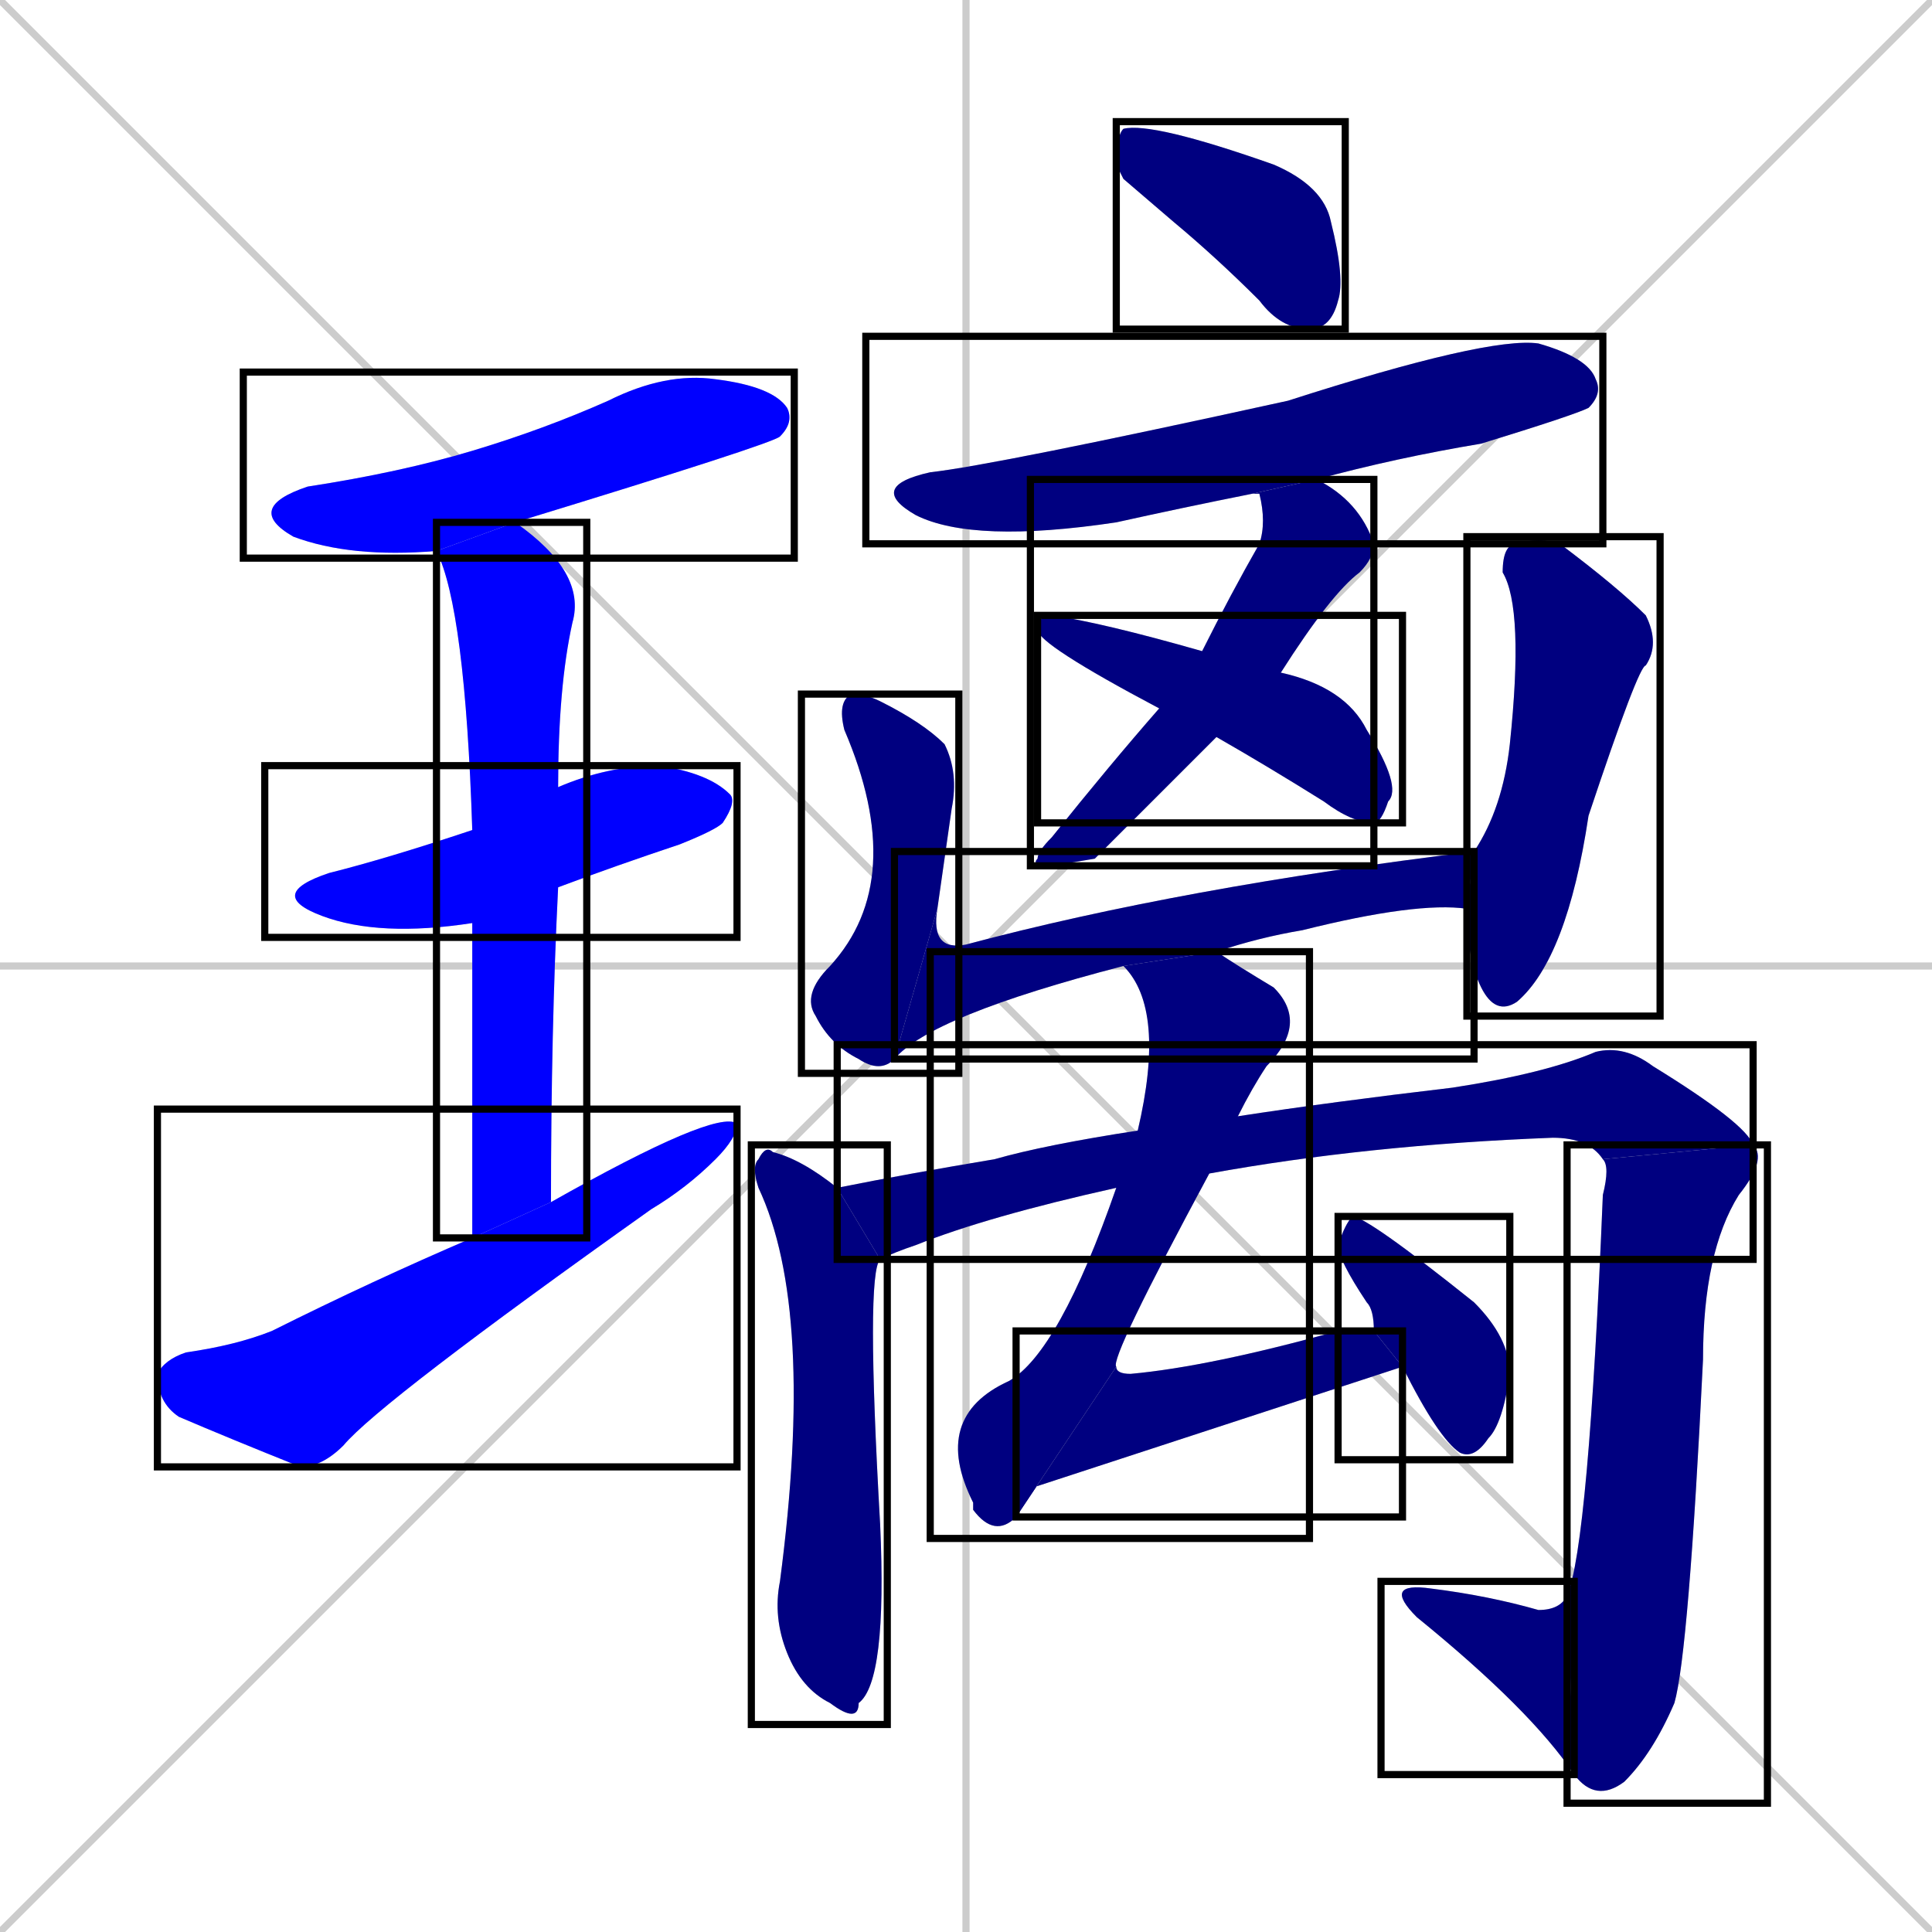<svg xmlns="http://www.w3.org/2000/svg" xmlns:xlink="http://www.w3.org/1999/xlink" width="270" height="270"><defs><clipPath id="clip-mask-1"><use xlink:href="#rect-1" /></clipPath><clipPath id="clip-mask-2"><use xlink:href="#rect-2" /></clipPath><clipPath id="clip-mask-3"><use xlink:href="#rect-3" /></clipPath><clipPath id="clip-mask-4"><use xlink:href="#rect-4" /></clipPath><clipPath id="clip-mask-5"><use xlink:href="#rect-5" /></clipPath><clipPath id="clip-mask-6"><use xlink:href="#rect-6" /></clipPath><clipPath id="clip-mask-7"><use xlink:href="#rect-7" /></clipPath><clipPath id="clip-mask-8"><use xlink:href="#rect-8" /></clipPath><clipPath id="clip-mask-9"><use xlink:href="#rect-9" /></clipPath><clipPath id="clip-mask-10"><use xlink:href="#rect-10" /></clipPath><clipPath id="clip-mask-11"><use xlink:href="#rect-11" /></clipPath><clipPath id="clip-mask-12"><use xlink:href="#rect-12" /></clipPath><clipPath id="clip-mask-13"><use xlink:href="#rect-13" /></clipPath><clipPath id="clip-mask-14"><use xlink:href="#rect-14" /></clipPath><clipPath id="clip-mask-15"><use xlink:href="#rect-15" /></clipPath><clipPath id="clip-mask-16"><use xlink:href="#rect-16" /></clipPath><clipPath id="clip-mask-17"><use xlink:href="#rect-17" /></clipPath><clipPath id="clip-mask-18"><use xlink:href="#rect-18" /></clipPath></defs><path d="M 0 0 L 270 270 M 270 0 L 0 270 M 135 0 L 135 270 M 0 135 L 270 135" stroke="#CCCCCC" /><path d="M 61 77 Q 49 78 41 75 Q 34 71 43 68 Q 56 66 66 63 Q 76 60 85 56 Q 93 52 100 53 Q 108 54 110 57 Q 111 59 109 61 Q 108 62 72 73" fill="#CCCCCC"/><path d="M 66 129 Q 53 131 45 128 Q 37 125 46 122 Q 54 120 66 116 L 78 110 Q 85 107 92 107 Q 99 108 102 111 Q 103 112 101 115 Q 100 116 95 118 Q 86 121 78 124" fill="#CCCCCC"/><path d="M 66 146 L 66 129 L 66 116 Q 65 85 61 77 L 72 73 Q 82 80 80 87 Q 78 96 78 110 L 78 124 Q 77 144 77 168 L 66 173" fill="#CCCCCC"/><path d="M 77 168 Q 100 155 103 157 Q 103 159 100 162 Q 96 166 91 169 Q 53 196 48 202 Q 45 205 42 205 Q 32 201 25 198 Q 22 196 22 192 Q 23 190 26 189 Q 33 188 38 186 Q 52 179 66 173" fill="#CCCCCC"/><path d="M 157 25 L 156 23 Q 156 19 157 18 Q 161 17 178 23 Q 185 26 186 31 Q 188 39 187 42 Q 186 46 183 46 Q 179 46 176 42 Q 170 36 164 31" fill="#CCCCCC"/><path d="M 175 69 Q 165 71 156 73 Q 136 76 128 72 Q 121 68 130 66 Q 139 65 180 56 Q 208 47 215 48 Q 222 50 223 53 Q 224 55 222 57 Q 220 58 207 62 Q 195 64 184 67" fill="#CCCCCC"/><path d="M 153 120 L 147 121 Q 144 121 145 120 Q 145 119 147 117 Q 155 107 162 99 L 168 91 Q 172 83 176 76 Q 177 73 176 69 L 175 69 L 184 67 Q 190 70 192 76 Q 192 78 190 80 Q 186 83 179 94 L 170 103" fill="#CCCCCC"/><path d="M 162 99 Q 145 90 145 88 Q 145 86 147 86 Q 154 87 168 91 L 179 94 Q 188 96 191 102 Q 196 110 194 112 Q 193 115 192 115 Q 189 115 185 112 Q 177 107 170 103" fill="#CCCCCC"/><path d="M 125 148 Q 123 150 120 148 Q 116 146 114 142 Q 112 139 116 135 Q 127 123 118 102 Q 117 98 119 97 Q 121 97 123 98 Q 129 101 132 104 Q 134 108 133 113 Q 132 120 131 127" fill="#CCCCCC"/><path d="M 157 135 Q 130 142 125 148 L 131 127 Q 130 133 135 132 Q 165 124 206 119 L 205 127 Q 198 126 182 130 Q 176 131 170 133" fill="#CCCCCC"/><path d="M 206 119 Q 210 113 211 104 Q 213 85 210 80 Q 210 76 212 76 Q 215 75 218 76 Q 226 82 230 86 Q 232 90 230 93 Q 229 93 222 114 Q 219 134 212 140 Q 209 142 207 138 Q 205 134 205 127" fill="#CCCCCC"/><path d="M 123 176 Q 121 178 123 213 Q 124 235 120 238 Q 120 241 116 238 Q 112 236 110 231 Q 108 226 109 221 Q 114 183 106 166 Q 105 163 106 162 Q 107 160 108 161 Q 112 162 117 166" fill="#CCCCCC"/><path d="M 156 166 Q 138 170 128 174 Q 125 175 123 176 L 117 166 Q 127 164 139 162 Q 146 160 159 158 L 173 156 Q 186 154 203 152 Q 216 150 223 147 Q 227 146 231 149 Q 244 157 245 160 L 224 162 Q 222 159 217 159 Q 191 160 169 164" fill="#CCCCCC"/><path d="M 245 160 Q 247 162 243 167 Q 238 175 238 190 Q 236 231 234 238 Q 231 245 227 249 Q 223 252 220 248 L 219 223 Q 222 216 224 167 Q 225 163 224 162" fill="#CCCCCC"/><path d="M 220 248 Q 214 239 198 226 Q 193 221 200 222 Q 208 223 215 225 Q 218 225 219 223" fill="#CCCCCC"/><path d="M 142 212 Q 139 215 136 211 Q 136 210 136 210 Q 130 198 141 193 Q 148 189 156 166 L 159 158 Q 163 141 157 135 L 170 133 Q 173 135 178 138 Q 183 143 177 149 Q 175 152 173 156 L 169 164 Q 155 190 156 191" fill="#CCCCCC"/><path d="M 144 208 L 142 212 L 156 191 Q 156 192 158 192 Q 169 191 187 186 Q 190 186 192 186 L 196 191" fill="#CCCCCC"/><path d="M 192 186 Q 192 183 191 182 Q 187 176 187 174 Q 188 171 189 170 Q 191 170 206 182 Q 211 187 211 192 Q 210 199 208 201 Q 206 204 204 203 Q 201 201 196 191" fill="#CCCCCC"/><path d="M 61 77 Q 49 78 41 75 Q 34 71 43 68 Q 56 66 66 63 Q 76 60 85 56 Q 93 52 100 53 Q 108 54 110 57 Q 111 59 109 61 Q 108 62 72 73" fill="#0000ff" clip-path="url(#clip-mask-1)" /><path d="M 66 129 Q 53 131 45 128 Q 37 125 46 122 Q 54 120 66 116 L 78 110 Q 85 107 92 107 Q 99 108 102 111 Q 103 112 101 115 Q 100 116 95 118 Q 86 121 78 124" fill="#0000ff" clip-path="url(#clip-mask-2)" /><path d="M 66 146 L 66 129 L 66 116 Q 65 85 61 77 L 72 73 Q 82 80 80 87 Q 78 96 78 110 L 78 124 Q 77 144 77 168 L 66 173" fill="#0000ff" clip-path="url(#clip-mask-3)" /><path d="M 77 168 Q 100 155 103 157 Q 103 159 100 162 Q 96 166 91 169 Q 53 196 48 202 Q 45 205 42 205 Q 32 201 25 198 Q 22 196 22 192 Q 23 190 26 189 Q 33 188 38 186 Q 52 179 66 173" fill="#0000ff" clip-path="url(#clip-mask-4)" /><path d="M 157 25 L 156 23 Q 156 19 157 18 Q 161 17 178 23 Q 185 26 186 31 Q 188 39 187 42 Q 186 46 183 46 Q 179 46 176 42 Q 170 36 164 31" fill="#000080" clip-path="url(#clip-mask-5)" /><path d="M 175 69 Q 165 71 156 73 Q 136 76 128 72 Q 121 68 130 66 Q 139 65 180 56 Q 208 47 215 48 Q 222 50 223 53 Q 224 55 222 57 Q 220 58 207 62 Q 195 64 184 67" fill="#000080" clip-path="url(#clip-mask-6)" /><path d="M 153 120 L 147 121 Q 144 121 145 120 Q 145 119 147 117 Q 155 107 162 99 L 168 91 Q 172 83 176 76 Q 177 73 176 69 L 175 69 L 184 67 Q 190 70 192 76 Q 192 78 190 80 Q 186 83 179 94 L 170 103" fill="#000080" clip-path="url(#clip-mask-7)" /><path d="M 162 99 Q 145 90 145 88 Q 145 86 147 86 Q 154 87 168 91 L 179 94 Q 188 96 191 102 Q 196 110 194 112 Q 193 115 192 115 Q 189 115 185 112 Q 177 107 170 103" fill="#000080" clip-path="url(#clip-mask-8)" /><path d="M 125 148 Q 123 150 120 148 Q 116 146 114 142 Q 112 139 116 135 Q 127 123 118 102 Q 117 98 119 97 Q 121 97 123 98 Q 129 101 132 104 Q 134 108 133 113 Q 132 120 131 127" fill="#000080" clip-path="url(#clip-mask-9)" /><path d="M 157 135 Q 130 142 125 148 L 131 127 Q 130 133 135 132 Q 165 124 206 119 L 205 127 Q 198 126 182 130 Q 176 131 170 133" fill="#000080" clip-path="url(#clip-mask-10)" /><path d="M 206 119 Q 210 113 211 104 Q 213 85 210 80 Q 210 76 212 76 Q 215 75 218 76 Q 226 82 230 86 Q 232 90 230 93 Q 229 93 222 114 Q 219 134 212 140 Q 209 142 207 138 Q 205 134 205 127" fill="#000080" clip-path="url(#clip-mask-11)" /><path d="M 123 176 Q 121 178 123 213 Q 124 235 120 238 Q 120 241 116 238 Q 112 236 110 231 Q 108 226 109 221 Q 114 183 106 166 Q 105 163 106 162 Q 107 160 108 161 Q 112 162 117 166" fill="#000080" clip-path="url(#clip-mask-12)" /><path d="M 156 166 Q 138 170 128 174 Q 125 175 123 176 L 117 166 Q 127 164 139 162 Q 146 160 159 158 L 173 156 Q 186 154 203 152 Q 216 150 223 147 Q 227 146 231 149 Q 244 157 245 160 L 224 162 Q 222 159 217 159 Q 191 160 169 164" fill="#000080" clip-path="url(#clip-mask-13)" /><path d="M 245 160 Q 247 162 243 167 Q 238 175 238 190 Q 236 231 234 238 Q 231 245 227 249 Q 223 252 220 248 L 219 223 Q 222 216 224 167 Q 225 163 224 162" fill="#000080" clip-path="url(#clip-mask-14)" /><path d="M 220 248 Q 214 239 198 226 Q 193 221 200 222 Q 208 223 215 225 Q 218 225 219 223" fill="#000080" clip-path="url(#clip-mask-15)" /><path d="M 142 212 Q 139 215 136 211 Q 136 210 136 210 Q 130 198 141 193 Q 148 189 156 166 L 159 158 Q 163 141 157 135 L 170 133 Q 173 135 178 138 Q 183 143 177 149 Q 175 152 173 156 L 169 164 Q 155 190 156 191" fill="#000080" clip-path="url(#clip-mask-16)" /><path d="M 144 208 L 142 212 L 156 191 Q 156 192 158 192 Q 169 191 187 186 Q 190 186 192 186 L 196 191" fill="#000080" clip-path="url(#clip-mask-17)" /><path d="M 192 186 Q 192 183 191 182 Q 187 176 187 174 Q 188 171 189 170 Q 191 170 206 182 Q 211 187 211 192 Q 210 199 208 201 Q 206 204 204 203 Q 201 201 196 191" fill="#000080" clip-path="url(#clip-mask-18)" /><rect x="34" y="52" width="77" height="26" id="rect-1" fill="transparent" stroke="#000000"><animate attributeName="x" from="-43" to="34" dur="0.285" begin="0; animate18.end + 1s" id="animate1" fill="freeze"/></rect><rect x="37" y="107" width="66" height="24" id="rect-2" fill="transparent" stroke="#000000"><set attributeName="x" to="-29" begin="0; animate18.end + 1s" /><animate attributeName="x" from="-29" to="37" dur="0.244" begin="animate1.end + 0.5" id="animate2" fill="freeze"/></rect><rect x="61" y="73" width="21" height="100" id="rect-3" fill="transparent" stroke="#000000"><set attributeName="y" to="-27" begin="0; animate18.end + 1s" /><animate attributeName="y" from="-27" to="73" dur="0.370" begin="animate2.end + 0.5" id="animate3" fill="freeze"/></rect><rect x="22" y="155" width="81" height="50" id="rect-4" fill="transparent" stroke="#000000"><set attributeName="x" to="-59" begin="0; animate18.end + 1s" /><animate attributeName="x" from="-59" to="22" dur="0.300" begin="animate3.end + 0.5" id="animate4" fill="freeze"/></rect><rect x="156" y="17" width="32" height="29" id="rect-5" fill="transparent" stroke="#000000"><set attributeName="y" to="-12" begin="0; animate18.end + 1s" /><animate attributeName="y" from="-12" to="17" dur="0.107" begin="animate4.end + 0.5" id="animate5" fill="freeze"/></rect><rect x="121" y="47" width="103" height="29" id="rect-6" fill="transparent" stroke="#000000"><set attributeName="x" to="18" begin="0; animate18.end + 1s" /><animate attributeName="x" from="18" to="121" dur="0.381" begin="animate5.end + 0.5" id="animate6" fill="freeze"/></rect><rect x="144" y="67" width="48" height="54" id="rect-7" fill="transparent" stroke="#000000"><set attributeName="y" to="13" begin="0; animate18.end + 1s" /><animate attributeName="y" from="13" to="67" dur="0.200" begin="animate6.end + 0.5" id="animate7" fill="freeze"/></rect><rect x="145" y="86" width="51" height="29" id="rect-8" fill="transparent" stroke="#000000"><set attributeName="x" to="94" begin="0; animate18.end + 1s" /><animate attributeName="x" from="94" to="145" dur="0.189" begin="animate7.end + 0.5" id="animate8" fill="freeze"/></rect><rect x="112" y="97" width="22" height="53" id="rect-9" fill="transparent" stroke="#000000"><set attributeName="y" to="44" begin="0; animate18.end + 1s" /><animate attributeName="y" from="44" to="97" dur="0.196" begin="animate8.end + 0.5" id="animate9" fill="freeze"/></rect><rect x="125" y="119" width="81" height="29" id="rect-10" fill="transparent" stroke="#000000"><set attributeName="x" to="44" begin="0; animate18.end + 1s" /><animate attributeName="x" from="44" to="125" dur="0.300" begin="animate9.end" id="animate10" fill="freeze"/></rect><rect x="205" y="75" width="27" height="67" id="rect-11" fill="transparent" stroke="#000000"><set attributeName="y" to="8" begin="0; animate18.end + 1s" /><animate attributeName="y" from="8" to="75" dur="0.248" begin="animate10.end + 0.5" id="animate11" fill="freeze"/></rect><rect x="105" y="160" width="19" height="81" id="rect-12" fill="transparent" stroke="#000000"><set attributeName="y" to="79" begin="0; animate18.end + 1s" /><animate attributeName="y" from="79" to="160" dur="0.300" begin="animate11.end + 0.5" id="animate12" fill="freeze"/></rect><rect x="117" y="146" width="128" height="30" id="rect-13" fill="transparent" stroke="#000000"><set attributeName="x" to="-11" begin="0; animate18.end + 1s" /><animate attributeName="x" from="-11" to="117" dur="0.474" begin="animate12.end + 0.5" id="animate13" fill="freeze"/></rect><rect x="219" y="160" width="28" height="92" id="rect-14" fill="transparent" stroke="#000000"><set attributeName="y" to="68" begin="0; animate18.end + 1s" /><animate attributeName="y" from="68" to="160" dur="0.341" begin="animate13.end" id="animate14" fill="freeze"/></rect><rect x="193" y="221" width="27" height="27" id="rect-15" fill="transparent" stroke="#000000"><set attributeName="x" to="220" begin="0; animate18.end + 1s" /><animate attributeName="x" from="220" to="193" dur="0.100" begin="animate14.end" id="animate15" fill="freeze"/></rect><rect x="130" y="133" width="53" height="82" id="rect-16" fill="transparent" stroke="#000000"><set attributeName="y" to="51" begin="0; animate18.end + 1s" /><animate attributeName="y" from="51" to="133" dur="0.304" begin="animate15.end + 0.5" id="animate16" fill="freeze"/></rect><rect x="142" y="186" width="54" height="26" id="rect-17" fill="transparent" stroke="#000000"><set attributeName="x" to="88" begin="0; animate18.end + 1s" /><animate attributeName="x" from="88" to="142" dur="0.200" begin="animate16.end" id="animate17" fill="freeze"/></rect><rect x="187" y="170" width="24" height="34" id="rect-18" fill="transparent" stroke="#000000"><set attributeName="y" to="136" begin="0; animate18.end + 1s" /><animate attributeName="y" from="136" to="170" dur="0.126" begin="animate17.end + 0.5" id="animate18" fill="freeze"/></rect></svg>